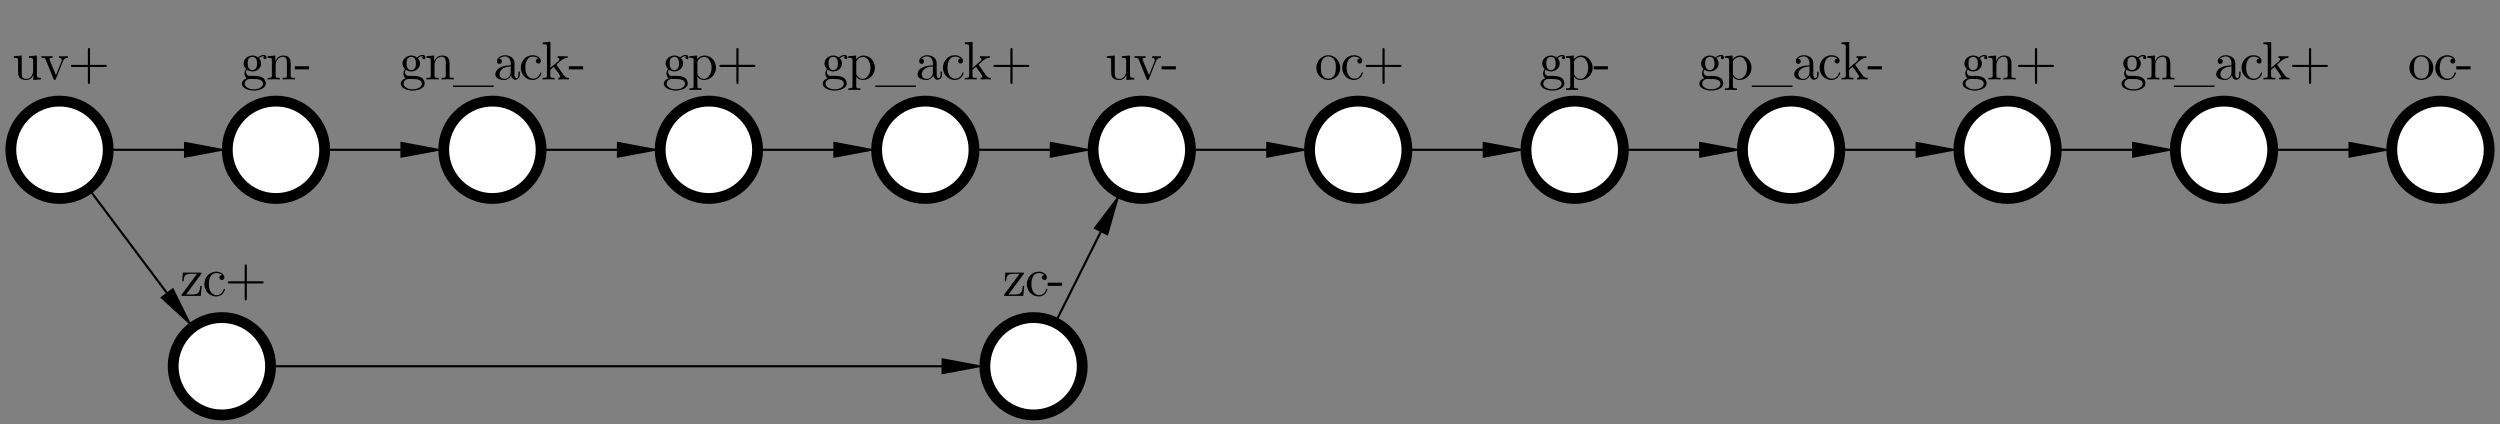 <?xml version="1.0" encoding="UTF-8"?>
<!DOCTYPE svg PUBLIC '-//W3C//DTD SVG 1.0//EN'
          'http://www.w3.org/TR/2001/REC-SVG-20010904/DTD/svg10.dtd'>
<svg color-interpolation="auto" color-rendering="auto" fill="black" fill-opacity="1" font-family="'Dialog'" font-size="12px" font-style="normal" font-weight="normal" height="196" image-rendering="auto" shape-rendering="auto" stroke="black" stroke-dasharray="none" stroke-dashoffset="0" stroke-linecap="square" stroke-linejoin="miter" stroke-miterlimit="10" stroke-opacity="1" stroke-width="1" text-rendering="auto" width="1155" xmlns="http://www.w3.org/2000/svg" xmlns:xlink="http://www.w3.org/1999/xlink"
><rect width="100%" height="100%" fill="#808080" stroke="none"/><!--Generated by the Batik Graphics2D SVG Generator--><defs id="genericDefs"
  /><g
  ><g fill="white" stroke="white" transform="scale(50,50) translate(0.55,0.884) matrix(1,0,0,1,6,0.5)"
    ><circle cx="0" cy="0" r="0.45" stroke="none"
      /><circle cx="0" cy="0" fill="none" r="0.45" stroke="black" stroke-width="0.1"
    /></g
    ><g font-family="'LMRoman10'" font-size="0.5px" stroke-width="0.1" transform="scale(50,50) translate(0.55,0.884) matrix(1,0,0,1,6,0.5) translate(-0.43,-0.65)"
    ><path d="M0.242 -0.202 C0.242 -0.191 0.233 -0.187 0.228 -0.187 C0.22 -0.187 0.213 -0.193 0.213 -0.202 C0.213 -0.207 0.216 -0.213 0.222 -0.215 C0.22 -0.215 0.216 -0.215 0.216 -0.215 C0.207 -0.215 0.19 -0.213 0.172 -0.196 C0.184 -0.184 0.192 -0.166 0.192 -0.147 C0.192 -0.109 0.158 -0.074 0.111 -0.074 C0.102 -0.074 0.081 -0.076 0.061 -0.09 C0.053 -0.08 0.053 -0.069 0.053 -0.067 C0.053 -0.051 0.064 -0.035 0.08 -0.033 C0.083 -0.033 0.104 -0.033 0.117 -0.033 C0.147 -0.033 0.176 -0.033 0.203 -0.018 C0.229 -0.004 0.235 0.021 0.235 0.038 C0.235 0.077 0.183 0.103 0.124 0.103 C0.064 0.103 0.014 0.075 0.014 0.04 C0.014 0.019 0.03 -0.002 0.06 -0.011 C0.044 -0.021 0.038 -0.04 0.038 -0.055 C0.038 -0.072 0.047 -0.089 0.053 -0.097 C0.041 -0.107 0.03 -0.126 0.03 -0.148 C0.03 -0.186 0.065 -0.221 0.111 -0.221 C0.122 -0.221 0.143 -0.22 0.164 -0.203 C0.185 -0.224 0.207 -0.227 0.217 -0.227 C0.236 -0.227 0.242 -0.21 0.242 -0.202 ZM0.154 -0.148 C0.154 -0.16 0.154 -0.209 0.111 -0.209 C0.091 -0.209 0.08 -0.196 0.075 -0.19 C0.068 -0.177 0.068 -0.161 0.068 -0.147 C0.068 -0.136 0.068 -0.086 0.111 -0.086 C0.131 -0.086 0.142 -0.1 0.146 -0.106 C0.154 -0.118 0.154 -0.135 0.154 -0.148 ZM0.209 0.04 C0.209 -0.004 0.153 -0.004 0.111 -0.004 L0.081 -0.004 C0.059 -0.002 0.04 0.017 0.04 0.04 C0.04 0.066 0.074 0.091 0.125 0.091 C0.174 0.091 0.209 0.067 0.209 0.04 Z" stroke="none"
      /><path d="M0.496 -0.108 C0.496 -0.043 0.445 0.005 0.385 0.005 C0.347 0.005 0.326 -0.021 0.324 -0.029 L0.324 -0.025 L0.324 0.059 C0.324 0.082 0.329 0.082 0.362 0.082 L0.362 0.097 C0.362 0.097 0.306 0.096 0.306 0.096 C0.306 0.096 0.25 0.097 0.25 0.097 L0.25 0.082 C0.283 0.082 0.289 0.082 0.289 0.059 L0.289 -0.175 C0.289 -0.197 0.285 -0.2 0.25 -0.2 L0.25 -0.215 L0.322 -0.221 L0.322 -0.188 C0.332 -0.199 0.353 -0.221 0.392 -0.221 C0.448 -0.221 0.496 -0.172 0.496 -0.108 ZM0.455 -0.108 C0.455 -0.165 0.424 -0.208 0.388 -0.208 C0.362 -0.208 0.338 -0.194 0.324 -0.169 L0.324 -0.057 C0.324 -0.047 0.324 -0.046 0.331 -0.036 C0.344 -0.015 0.363 -0.005 0.383 -0.005 C0.42 -0.005 0.455 -0.048 0.455 -0.108 Z" stroke="none"
      /><path d="M0.86 -0.125 C0.86 -0.115 0.851 -0.115 0.844 -0.115 L0.704 -0.115 L0.704 0.025 C0.704 0.032 0.704 0.042 0.694 0.042 C0.684 0.042 0.684 0.032 0.684 0.025 L0.684 -0.115 L0.544 -0.115 C0.537 -0.115 0.527 -0.115 0.527 -0.125 C0.527 -0.135 0.537 -0.135 0.544 -0.135 L0.684 -0.135 L0.684 -0.275 C0.684 -0.282 0.684 -0.291 0.694 -0.291 C0.704 -0.291 0.704 -0.282 0.704 -0.275 L0.704 -0.135 L0.844 -0.135 C0.851 -0.135 0.86 -0.135 0.86 -0.125 Z" stroke="none"
    /></g
    ><g fill="white" font-family="'LMRoman10'" font-size="0.5px" stroke="white" stroke-width="0.025" transform="matrix(50,0,0,50,477.5,169.207)"
    ><circle cx="0" cy="0" r="0.45" stroke="none"
      /><circle cx="0" cy="0" fill="none" r="0.45" stroke="black" stroke-width="0.1"
      /><path d="M0.201 -0.093 L0.192 0 L0.027 0 C0.018 0 0.014 0 0.014 -0.007 C0.014 -0.009 0.014 -0.011 0.018 -0.016 L0.158 -0.204 L0.101 -0.204 C0.046 -0.204 0.036 -0.186 0.034 -0.135 L0.021 -0.135 L0.026 -0.215 L0.186 -0.215 C0.196 -0.215 0.2 -0.215 0.2 -0.209 C0.2 -0.207 0.2 -0.206 0.195 -0.201 L0.056 -0.013 L0.115 -0.013 C0.173 -0.013 0.183 -0.035 0.188 -0.093 Z" fill="black" stroke="none" stroke-width="0.1" transform="translate(-0.287,-0.65)"
      /><path d="M0.415 -0.059 C0.415 -0.054 0.4 0.005 0.333 0.005 C0.275 0.005 0.225 -0.044 0.225 -0.108 C0.225 -0.17 0.271 -0.224 0.334 -0.224 C0.372 -0.224 0.41 -0.204 0.41 -0.171 C0.41 -0.155 0.4 -0.147 0.387 -0.147 C0.373 -0.147 0.364 -0.157 0.364 -0.17 C0.364 -0.176 0.367 -0.192 0.388 -0.193 C0.37 -0.211 0.339 -0.211 0.334 -0.211 C0.307 -0.211 0.267 -0.191 0.267 -0.109 C0.267 -0.029 0.31 -0.007 0.337 -0.007 C0.355 -0.007 0.388 -0.013 0.403 -0.059 C0.404 -0.062 0.405 -0.065 0.409 -0.065 C0.41 -0.065 0.415 -0.065 0.415 -0.059 Z" fill="black" stroke="none" stroke-width="0.1" transform="translate(-0.287,-0.65)"
      /><path d="M0.551 -0.093 L0.418 -0.093 L0.418 -0.122 L0.551 -0.122 Z" fill="black" stroke="none" stroke-width="0.1" transform="translate(-0.287,-0.65)"
    /></g
    ><g fill="white" font-family="'LMRoman10'" font-size="0.5px" stroke="white" stroke-width="0.025" transform="matrix(50,0,0,50,527.5,69.207)"
    ><circle cx="0" cy="0" r="0.45" stroke="none"
      /><circle cx="0" cy="0" fill="none" r="0.45" stroke="black" stroke-width="0.1"
      /><path d="M0.268 0 L0.196 0.005 L0.196 -0.04 C0.181 -0.009 0.159 0.005 0.131 0.005 C0.055 0.005 0.055 -0.04 0.055 -0.079 L0.055 -0.154 C0.055 -0.199 0.055 -0.2 0.016 -0.2 L0.016 -0.215 L0.089 -0.221 L0.089 -0.055 C0.089 -0.029 0.091 -0.005 0.134 -0.005 C0.17 -0.005 0.194 -0.04 0.194 -0.083 L0.194 -0.172 C0.194 -0.197 0.19 -0.2 0.155 -0.2 L0.155 -0.215 L0.229 -0.221 L0.229 -0.043 C0.229 -0.019 0.233 -0.015 0.268 -0.015 Z" fill="black" stroke="none" stroke-width="0.1" transform="translate(-0.338,-0.65)"
      /><path d="M0.515 -0.2 C0.482 -0.2 0.474 -0.178 0.469 -0.167 L0.404 -0.004 C0.402 0.001 0.4 0.005 0.394 0.005 C0.387 0.005 0.386 0.003 0.383 -0.004 L0.311 -0.181 C0.304 -0.197 0.302 -0.2 0.271 -0.2 L0.271 -0.215 C0.286 -0.214 0.306 -0.214 0.32 -0.214 C0.32 -0.214 0.374 -0.215 0.374 -0.215 L0.374 -0.2 C0.365 -0.2 0.345 -0.2 0.345 -0.187 C0.345 -0.187 0.345 -0.185 0.348 -0.178 L0.405 -0.039 L0.456 -0.167 C0.458 -0.172 0.459 -0.174 0.459 -0.178 C0.459 -0.188 0.453 -0.2 0.434 -0.2 L0.434 -0.215 C0.434 -0.215 0.478 -0.214 0.478 -0.214 C0.489 -0.214 0.504 -0.214 0.515 -0.215 Z" fill="black" stroke="none" stroke-width="0.1" transform="translate(-0.338,-0.65)"
      /><path d="M0.653 -0.093 L0.521 -0.093 L0.521 -0.122 L0.653 -0.122 Z" fill="black" stroke="none" stroke-width="0.1" transform="translate(-0.338,-0.65)"
    /></g
    ><g fill="white" font-family="'LMRoman10'" font-size="0.5px" stroke="white" stroke-width="0.025" transform="matrix(50,0,0,50,127.5,69.207)"
    ><circle cx="0" cy="0" r="0.45" stroke="none"
      /><circle cx="0" cy="0" fill="none" r="0.45" stroke="black" stroke-width="0.1"
      /><path d="M0.242 -0.202 C0.242 -0.191 0.233 -0.187 0.228 -0.187 C0.22 -0.187 0.213 -0.193 0.213 -0.202 C0.213 -0.207 0.216 -0.213 0.222 -0.215 C0.22 -0.215 0.216 -0.215 0.216 -0.215 C0.207 -0.215 0.19 -0.213 0.172 -0.196 C0.184 -0.184 0.192 -0.166 0.192 -0.147 C0.192 -0.109 0.158 -0.074 0.111 -0.074 C0.102 -0.074 0.081 -0.076 0.061 -0.09 C0.053 -0.08 0.053 -0.069 0.053 -0.067 C0.053 -0.051 0.064 -0.035 0.08 -0.033 C0.083 -0.033 0.104 -0.033 0.117 -0.033 C0.147 -0.033 0.176 -0.033 0.203 -0.018 C0.229 -0.004 0.235 0.021 0.235 0.038 C0.235 0.077 0.183 0.103 0.124 0.103 C0.064 0.103 0.014 0.075 0.014 0.04 C0.014 0.019 0.03 -0.002 0.06 -0.011 C0.044 -0.021 0.038 -0.04 0.038 -0.055 C0.038 -0.072 0.047 -0.089 0.053 -0.097 C0.041 -0.107 0.03 -0.126 0.03 -0.148 C0.03 -0.186 0.065 -0.221 0.111 -0.221 C0.122 -0.221 0.143 -0.22 0.164 -0.203 C0.185 -0.224 0.207 -0.227 0.217 -0.227 C0.236 -0.227 0.242 -0.21 0.242 -0.202 ZM0.154 -0.148 C0.154 -0.16 0.154 -0.209 0.111 -0.209 C0.091 -0.209 0.08 -0.196 0.075 -0.19 C0.068 -0.177 0.068 -0.161 0.068 -0.147 C0.068 -0.136 0.068 -0.086 0.111 -0.086 C0.131 -0.086 0.142 -0.1 0.146 -0.106 C0.154 -0.118 0.154 -0.135 0.154 -0.148 ZM0.209 0.04 C0.209 -0.004 0.153 -0.004 0.111 -0.004 L0.081 -0.004 C0.059 -0.002 0.04 0.017 0.04 0.04 C0.04 0.066 0.074 0.091 0.125 0.091 C0.174 0.091 0.209 0.067 0.209 0.04 Z" fill="black" stroke="none" stroke-width="0.1" transform="translate(-0.329,-0.65)"
      /><path d="M0.503 0 C0.503 0 0.448 -0.002 0.448 -0.002 C0.448 -0.002 0.391 0 0.391 0 L0.391 -0.015 C0.424 -0.015 0.43 -0.015 0.43 -0.038 L0.43 -0.154 C0.43 -0.183 0.424 -0.21 0.393 -0.21 C0.361 -0.21 0.326 -0.182 0.326 -0.13 L0.326 -0.038 C0.326 -0.015 0.331 -0.015 0.364 -0.015 L0.364 0 C0.364 0 0.308 -0.002 0.308 -0.002 C0.308 -0.002 0.252 0 0.252 0 L0.252 -0.015 C0.285 -0.015 0.291 -0.015 0.291 -0.038 L0.291 -0.172 C0.291 -0.197 0.287 -0.2 0.252 -0.2 L0.252 -0.215 L0.323 -0.221 L0.323 -0.169 C0.337 -0.2 0.36 -0.221 0.397 -0.221 C0.425 -0.221 0.442 -0.211 0.449 -0.203 C0.465 -0.184 0.465 -0.169 0.465 -0.126 L0.465 -0.03 C0.465 -0.015 0.477 -0.015 0.503 -0.015 Z" fill="black" stroke="none" stroke-width="0.1" transform="translate(-0.329,-0.65)"
      /><path d="M0.635 -0.093 L0.503 -0.093 L0.503 -0.122 L0.635 -0.122 Z" fill="black" stroke="none" stroke-width="0.1" transform="translate(-0.329,-0.65)"
    /></g
    ><g fill="white" font-family="'LMRoman10'" font-size="0.5px" stroke="white" stroke-width="0.025" transform="matrix(50,0,0,50,827.5,69.207)"
    ><circle cx="0" cy="0" r="0.45" stroke="none"
      /><circle cx="0" cy="0" fill="none" r="0.45" stroke="black" stroke-width="0.1"
      /><path d="M0.242 -0.202 C0.242 -0.191 0.233 -0.187 0.228 -0.187 C0.22 -0.187 0.213 -0.193 0.213 -0.202 C0.213 -0.207 0.216 -0.213 0.222 -0.215 C0.22 -0.215 0.216 -0.215 0.216 -0.215 C0.207 -0.215 0.19 -0.213 0.172 -0.196 C0.184 -0.184 0.192 -0.166 0.192 -0.147 C0.192 -0.109 0.158 -0.074 0.111 -0.074 C0.102 -0.074 0.081 -0.076 0.061 -0.09 C0.053 -0.08 0.053 -0.069 0.053 -0.067 C0.053 -0.051 0.064 -0.035 0.08 -0.033 C0.083 -0.033 0.104 -0.033 0.117 -0.033 C0.147 -0.033 0.176 -0.033 0.203 -0.018 C0.229 -0.004 0.235 0.021 0.235 0.038 C0.235 0.077 0.183 0.103 0.124 0.103 C0.064 0.103 0.014 0.075 0.014 0.04 C0.014 0.019 0.03 -0.002 0.06 -0.011 C0.044 -0.021 0.038 -0.04 0.038 -0.055 C0.038 -0.072 0.047 -0.089 0.053 -0.097 C0.041 -0.107 0.03 -0.126 0.03 -0.148 C0.03 -0.186 0.065 -0.221 0.111 -0.221 C0.122 -0.221 0.143 -0.22 0.164 -0.203 C0.185 -0.224 0.207 -0.227 0.217 -0.227 C0.236 -0.227 0.242 -0.21 0.242 -0.202 ZM0.154 -0.148 C0.154 -0.16 0.154 -0.209 0.111 -0.209 C0.091 -0.209 0.08 -0.196 0.075 -0.19 C0.068 -0.177 0.068 -0.161 0.068 -0.147 C0.068 -0.136 0.068 -0.086 0.111 -0.086 C0.131 -0.086 0.142 -0.1 0.146 -0.106 C0.154 -0.118 0.154 -0.135 0.154 -0.148 ZM0.209 0.04 C0.209 -0.004 0.153 -0.004 0.111 -0.004 L0.081 -0.004 C0.059 -0.002 0.04 0.017 0.04 0.04 C0.04 0.066 0.074 0.091 0.125 0.091 C0.174 0.091 0.209 0.067 0.209 0.04 Z" fill="black" stroke="none" stroke-width="0.1" transform="translate(-0.862,-0.65)"
      /><path d="M0.496 -0.108 C0.496 -0.043 0.445 0.005 0.385 0.005 C0.347 0.005 0.326 -0.021 0.324 -0.029 L0.324 -0.025 L0.324 0.059 C0.324 0.082 0.329 0.082 0.362 0.082 L0.362 0.097 C0.362 0.097 0.306 0.096 0.306 0.096 C0.306 0.096 0.25 0.097 0.25 0.097 L0.25 0.082 C0.283 0.082 0.289 0.082 0.289 0.059 L0.289 -0.175 C0.289 -0.197 0.285 -0.2 0.25 -0.2 L0.25 -0.215 L0.322 -0.221 L0.322 -0.188 C0.332 -0.199 0.353 -0.221 0.392 -0.221 C0.448 -0.221 0.496 -0.172 0.496 -0.108 ZM0.455 -0.108 C0.455 -0.165 0.424 -0.208 0.388 -0.208 C0.362 -0.208 0.338 -0.194 0.324 -0.169 L0.324 -0.057 C0.324 -0.047 0.324 -0.046 0.331 -0.036 C0.344 -0.015 0.363 -0.005 0.383 -0.005 C0.42 -0.005 0.455 -0.048 0.455 -0.108 Z" fill="black" stroke="none" stroke-width="0.1" transform="translate(-0.862,-0.65)"
      /><path d="M0.875 0.069 L0.499 0.069 L0.499 0.056 L0.875 0.056 Z" fill="black" stroke="none" stroke-width="0.1" transform="translate(-0.862,-0.65)"
      /><path d="M1.116 -0.044 C1.116 -0.004 1.085 0.003 1.075 0.003 C1.052 0.003 1.038 -0.018 1.036 -0.038 C1.026 -0.015 1.004 0.005 0.971 0.005 C0.939 0.005 0.89 -0.007 0.89 -0.048 C0.89 -0.07 0.903 -0.096 0.941 -0.113 C0.972 -0.128 1.007 -0.129 1.032 -0.131 L1.032 -0.149 C1.032 -0.194 1.004 -0.213 0.98 -0.213 C0.964 -0.213 0.939 -0.207 0.925 -0.19 C0.949 -0.19 0.951 -0.173 0.951 -0.167 C0.951 -0.154 0.942 -0.144 0.928 -0.144 C0.915 -0.144 0.905 -0.152 0.905 -0.168 C0.905 -0.201 0.94 -0.224 0.981 -0.224 C1.004 -0.224 1.03 -0.216 1.049 -0.197 C1.067 -0.178 1.067 -0.159 1.067 -0.138 L1.067 -0.037 C1.067 -0.035 1.069 -0.013 1.085 -0.013 C1.091 -0.013 1.103 -0.015 1.103 -0.044 L1.103 -0.072 L1.116 -0.072 ZM1.032 -0.07 L1.032 -0.12 C0.95 -0.117 0.929 -0.075 0.929 -0.048 C0.929 -0.023 0.95 -0.005 0.974 -0.005 C0.997 -0.005 1.032 -0.022 1.032 -0.07 Z" fill="black" stroke="none" stroke-width="0.1" transform="translate(-0.862,-0.65)"
      /><path d="M1.316 -0.059 C1.316 -0.054 1.3 0.005 1.233 0.005 C1.175 0.005 1.125 -0.044 1.125 -0.108 C1.125 -0.17 1.171 -0.224 1.234 -0.224 C1.272 -0.224 1.31 -0.204 1.31 -0.171 C1.31 -0.155 1.3 -0.147 1.288 -0.147 C1.274 -0.147 1.264 -0.157 1.264 -0.17 C1.264 -0.176 1.268 -0.192 1.288 -0.193 C1.27 -0.211 1.239 -0.211 1.234 -0.211 C1.208 -0.211 1.167 -0.191 1.167 -0.109 C1.167 -0.029 1.211 -0.007 1.238 -0.007 C1.256 -0.007 1.288 -0.013 1.303 -0.059 C1.304 -0.062 1.305 -0.065 1.31 -0.065 C1.311 -0.065 1.316 -0.065 1.316 -0.059 Z" fill="black" stroke="none" stroke-width="0.1" transform="translate(-0.862,-0.65)"
      /><path d="M1.569 0 C1.554 -0.001 1.54 -0.002 1.526 -0.002 C1.526 -0.002 1.472 0 1.472 0 L1.472 -0.015 C1.481 -0.015 1.49 -0.018 1.49 -0.027 C1.49 -0.036 1.468 -0.064 1.43 -0.117 L1.398 -0.089 L1.398 -0.038 C1.398 -0.015 1.403 -0.015 1.437 -0.015 L1.437 0 C1.437 0 1.382 -0.002 1.382 -0.002 C1.382 -0.002 1.327 0 1.327 0 L1.327 -0.015 C1.361 -0.015 1.367 -0.015 1.367 -0.038 L1.367 -0.298 C1.367 -0.323 1.363 -0.326 1.327 -0.326 L1.327 -0.342 L1.399 -0.347 L1.399 -0.107 L1.47 -0.168 C1.474 -0.172 1.481 -0.177 1.481 -0.188 C1.481 -0.194 1.476 -0.2 1.466 -0.2 L1.466 -0.215 C1.474 -0.215 1.504 -0.214 1.522 -0.214 C1.536 -0.214 1.543 -0.214 1.558 -0.215 L1.558 -0.2 C1.547 -0.2 1.526 -0.199 1.494 -0.173 C1.49 -0.169 1.454 -0.139 1.454 -0.137 C1.454 -0.136 1.456 -0.133 1.457 -0.132 L1.52 -0.042 C1.54 -0.015 1.55 -0.015 1.569 -0.015 Z" fill="black" stroke="none" stroke-width="0.1" transform="translate(-0.862,-0.65)"
      /><path d="M1.701 -0.093 L1.569 -0.093 L1.569 -0.122 L1.701 -0.122 Z" fill="black" stroke="none" stroke-width="0.1" transform="translate(-0.862,-0.65)"
    /></g
    ><g fill="white" font-family="'LMRoman10'" font-size="0.5px" stroke="white" stroke-width="0.025" transform="matrix(50,0,0,50,927.5,69.207)"
    ><circle cx="0" cy="0" r="0.45" stroke="none"
      /><circle cx="0" cy="0" fill="none" r="0.45" stroke="black" stroke-width="0.1"
      /><path d="M0.242 -0.202 C0.242 -0.191 0.233 -0.187 0.228 -0.187 C0.22 -0.187 0.213 -0.193 0.213 -0.202 C0.213 -0.207 0.216 -0.213 0.222 -0.215 C0.22 -0.215 0.216 -0.215 0.216 -0.215 C0.207 -0.215 0.19 -0.213 0.172 -0.196 C0.184 -0.184 0.192 -0.166 0.192 -0.147 C0.192 -0.109 0.158 -0.074 0.111 -0.074 C0.102 -0.074 0.081 -0.076 0.061 -0.09 C0.053 -0.08 0.053 -0.069 0.053 -0.067 C0.053 -0.051 0.064 -0.035 0.08 -0.033 C0.083 -0.033 0.104 -0.033 0.117 -0.033 C0.147 -0.033 0.176 -0.033 0.203 -0.018 C0.229 -0.004 0.235 0.021 0.235 0.038 C0.235 0.077 0.183 0.103 0.124 0.103 C0.064 0.103 0.014 0.075 0.014 0.04 C0.014 0.019 0.03 -0.002 0.06 -0.011 C0.044 -0.021 0.038 -0.04 0.038 -0.055 C0.038 -0.072 0.047 -0.089 0.053 -0.097 C0.041 -0.107 0.03 -0.126 0.03 -0.148 C0.03 -0.186 0.065 -0.221 0.111 -0.221 C0.122 -0.221 0.143 -0.22 0.164 -0.203 C0.185 -0.224 0.207 -0.227 0.217 -0.227 C0.236 -0.227 0.242 -0.21 0.242 -0.202 ZM0.154 -0.148 C0.154 -0.16 0.154 -0.209 0.111 -0.209 C0.091 -0.209 0.08 -0.196 0.075 -0.19 C0.068 -0.177 0.068 -0.161 0.068 -0.147 C0.068 -0.136 0.068 -0.086 0.111 -0.086 C0.131 -0.086 0.142 -0.1 0.146 -0.106 C0.154 -0.118 0.154 -0.135 0.154 -0.148 ZM0.209 0.04 C0.209 -0.004 0.153 -0.004 0.111 -0.004 L0.081 -0.004 C0.059 -0.002 0.04 0.017 0.04 0.04 C0.04 0.066 0.074 0.091 0.125 0.091 C0.174 0.091 0.209 0.067 0.209 0.04 Z" fill="black" stroke="none" stroke-width="0.1" transform="translate(-0.429,-0.65)"
      /><path d="M0.503 0 C0.503 0 0.448 -0.002 0.448 -0.002 C0.448 -0.002 0.391 0 0.391 0 L0.391 -0.015 C0.424 -0.015 0.43 -0.015 0.43 -0.038 L0.43 -0.154 C0.43 -0.183 0.424 -0.21 0.393 -0.21 C0.361 -0.21 0.326 -0.182 0.326 -0.13 L0.326 -0.038 C0.326 -0.015 0.331 -0.015 0.364 -0.015 L0.364 0 C0.364 0 0.308 -0.002 0.308 -0.002 C0.308 -0.002 0.252 0 0.252 0 L0.252 -0.015 C0.285 -0.015 0.291 -0.015 0.291 -0.038 L0.291 -0.172 C0.291 -0.197 0.287 -0.2 0.252 -0.2 L0.252 -0.215 L0.323 -0.221 L0.323 -0.169 C0.337 -0.2 0.36 -0.221 0.397 -0.221 C0.425 -0.221 0.442 -0.211 0.449 -0.203 C0.465 -0.184 0.465 -0.169 0.465 -0.126 L0.465 -0.03 C0.465 -0.015 0.477 -0.015 0.503 -0.015 Z" fill="black" stroke="none" stroke-width="0.1" transform="translate(-0.429,-0.65)"
      /><path d="M0.858 -0.125 C0.858 -0.115 0.849 -0.115 0.842 -0.115 L0.702 -0.115 L0.702 0.025 C0.702 0.032 0.702 0.042 0.692 0.042 C0.682 0.042 0.682 0.032 0.682 0.025 L0.682 -0.115 L0.542 -0.115 C0.535 -0.115 0.525 -0.115 0.525 -0.125 C0.525 -0.135 0.535 -0.135 0.542 -0.135 L0.682 -0.135 L0.682 -0.275 C0.682 -0.282 0.682 -0.291 0.692 -0.291 C0.702 -0.291 0.702 -0.282 0.702 -0.275 L0.702 -0.135 L0.842 -0.135 C0.849 -0.135 0.858 -0.135 0.858 -0.125 Z" fill="black" stroke="none" stroke-width="0.1" transform="translate(-0.429,-0.65)"
    /></g
    ><g fill="white" font-family="'LMRoman10'" font-size="0.5px" stroke="white" stroke-width="0.025" transform="matrix(50,0,0,50,27.5,69.207)"
    ><circle cx="0" cy="0" r="0.45" stroke="none"
      /><circle cx="0" cy="0" fill="none" r="0.45" stroke="black" stroke-width="0.1"
      /><path d="M0.268 0 L0.196 0.005 L0.196 -0.04 C0.181 -0.009 0.159 0.005 0.131 0.005 C0.055 0.005 0.055 -0.04 0.055 -0.079 L0.055 -0.154 C0.055 -0.199 0.055 -0.2 0.016 -0.2 L0.016 -0.215 L0.089 -0.221 L0.089 -0.055 C0.089 -0.029 0.091 -0.005 0.134 -0.005 C0.17 -0.005 0.194 -0.04 0.194 -0.083 L0.194 -0.172 C0.194 -0.197 0.19 -0.2 0.155 -0.2 L0.155 -0.215 L0.229 -0.221 L0.229 -0.043 C0.229 -0.019 0.233 -0.015 0.268 -0.015 Z" fill="black" stroke="none" stroke-width="0.1" transform="translate(-0.438,-0.65)"
      /><path d="M0.515 -0.2 C0.482 -0.2 0.474 -0.178 0.469 -0.167 L0.404 -0.004 C0.402 0.001 0.4 0.005 0.394 0.005 C0.387 0.005 0.386 0.003 0.383 -0.004 L0.311 -0.181 C0.304 -0.197 0.302 -0.2 0.271 -0.2 L0.271 -0.215 C0.286 -0.214 0.306 -0.214 0.32 -0.214 C0.32 -0.214 0.374 -0.215 0.374 -0.215 L0.374 -0.2 C0.365 -0.2 0.345 -0.2 0.345 -0.187 C0.345 -0.187 0.345 -0.185 0.348 -0.178 L0.405 -0.039 L0.456 -0.167 C0.458 -0.172 0.459 -0.174 0.459 -0.178 C0.459 -0.188 0.453 -0.2 0.434 -0.2 L0.434 -0.215 C0.434 -0.215 0.478 -0.214 0.478 -0.214 C0.489 -0.214 0.504 -0.214 0.515 -0.215 Z" fill="black" stroke="none" stroke-width="0.1" transform="translate(-0.438,-0.65)"
      /><path d="M0.876 -0.125 C0.876 -0.115 0.867 -0.115 0.86 -0.115 L0.72 -0.115 L0.72 0.025 C0.72 0.032 0.72 0.042 0.71 0.042 C0.7 0.042 0.7 0.032 0.7 0.025 L0.7 -0.115 L0.56 -0.115 C0.553 -0.115 0.543 -0.115 0.543 -0.125 C0.543 -0.135 0.553 -0.135 0.56 -0.135 L0.7 -0.135 L0.7 -0.275 C0.7 -0.282 0.7 -0.291 0.71 -0.291 C0.72 -0.291 0.72 -0.282 0.72 -0.275 L0.72 -0.135 L0.86 -0.135 C0.867 -0.135 0.876 -0.135 0.876 -0.125 Z" fill="black" stroke="none" stroke-width="0.1" transform="translate(-0.438,-0.65)"
    /></g
    ><g fill="white" font-family="'LMRoman10'" font-size="0.5px" stroke="white" stroke-width="0.025" transform="matrix(50,0,0,50,102.5,169.207)"
    ><circle cx="0" cy="0" r="0.45" stroke="none"
      /><circle cx="0" cy="0" fill="none" r="0.45" stroke="black" stroke-width="0.1"
      /><path d="M0.201 -0.093 L0.192 0 L0.027 0 C0.018 0 0.014 0 0.014 -0.007 C0.014 -0.009 0.014 -0.011 0.018 -0.016 L0.158 -0.204 L0.101 -0.204 C0.046 -0.204 0.036 -0.186 0.034 -0.135 L0.021 -0.135 L0.026 -0.215 L0.186 -0.215 C0.196 -0.215 0.2 -0.215 0.2 -0.209 C0.2 -0.207 0.2 -0.206 0.195 -0.201 L0.056 -0.013 L0.115 -0.013 C0.173 -0.013 0.183 -0.035 0.188 -0.093 Z" fill="black" stroke="none" stroke-width="0.1" transform="translate(-0.387,-0.65)"
      /><path d="M0.415 -0.059 C0.415 -0.054 0.4 0.005 0.333 0.005 C0.275 0.005 0.225 -0.044 0.225 -0.108 C0.225 -0.17 0.271 -0.224 0.334 -0.224 C0.372 -0.224 0.41 -0.204 0.41 -0.171 C0.41 -0.155 0.4 -0.147 0.387 -0.147 C0.373 -0.147 0.364 -0.157 0.364 -0.17 C0.364 -0.176 0.367 -0.192 0.388 -0.193 C0.37 -0.211 0.339 -0.211 0.334 -0.211 C0.307 -0.211 0.267 -0.191 0.267 -0.109 C0.267 -0.029 0.31 -0.007 0.337 -0.007 C0.355 -0.007 0.388 -0.013 0.403 -0.059 C0.404 -0.062 0.405 -0.065 0.409 -0.065 C0.41 -0.065 0.415 -0.065 0.415 -0.059 Z" fill="black" stroke="none" stroke-width="0.1" transform="translate(-0.387,-0.65)"
      /><path d="M0.773 -0.125 C0.773 -0.115 0.764 -0.115 0.757 -0.115 L0.618 -0.115 L0.618 0.025 C0.618 0.032 0.618 0.042 0.608 0.042 C0.598 0.042 0.598 0.032 0.598 0.025 L0.598 -0.115 L0.458 -0.115 C0.451 -0.115 0.441 -0.115 0.441 -0.125 C0.441 -0.135 0.451 -0.135 0.458 -0.135 L0.598 -0.135 L0.598 -0.275 C0.598 -0.282 0.598 -0.291 0.608 -0.291 C0.618 -0.291 0.618 -0.282 0.618 -0.275 L0.618 -0.135 L0.757 -0.135 C0.764 -0.135 0.773 -0.135 0.773 -0.125 Z" fill="black" stroke="none" stroke-width="0.1" transform="translate(-0.387,-0.65)"
    /></g
    ><g fill="white" font-family="'LMRoman10'" font-size="0.5px" stroke="white" stroke-width="0.025" transform="matrix(50,0,0,50,1027.5,69.207)"
    ><circle cx="0" cy="0" r="0.45" stroke="none"
      /><circle cx="0" cy="0" fill="none" r="0.45" stroke="black" stroke-width="0.1"
      /><path d="M0.242 -0.202 C0.242 -0.191 0.233 -0.187 0.228 -0.187 C0.22 -0.187 0.213 -0.193 0.213 -0.202 C0.213 -0.207 0.216 -0.213 0.222 -0.215 C0.22 -0.215 0.216 -0.215 0.216 -0.215 C0.207 -0.215 0.19 -0.213 0.172 -0.196 C0.184 -0.184 0.192 -0.166 0.192 -0.147 C0.192 -0.109 0.158 -0.074 0.111 -0.074 C0.102 -0.074 0.081 -0.076 0.061 -0.09 C0.053 -0.08 0.053 -0.069 0.053 -0.067 C0.053 -0.051 0.064 -0.035 0.08 -0.033 C0.083 -0.033 0.104 -0.033 0.117 -0.033 C0.147 -0.033 0.176 -0.033 0.203 -0.018 C0.229 -0.004 0.235 0.021 0.235 0.038 C0.235 0.077 0.183 0.103 0.124 0.103 C0.064 0.103 0.014 0.075 0.014 0.04 C0.014 0.019 0.03 -0.002 0.06 -0.011 C0.044 -0.021 0.038 -0.04 0.038 -0.055 C0.038 -0.072 0.047 -0.089 0.053 -0.097 C0.041 -0.107 0.03 -0.126 0.03 -0.148 C0.03 -0.186 0.065 -0.221 0.111 -0.221 C0.122 -0.221 0.143 -0.22 0.164 -0.203 C0.185 -0.224 0.207 -0.227 0.217 -0.227 C0.236 -0.227 0.242 -0.21 0.242 -0.202 ZM0.154 -0.148 C0.154 -0.16 0.154 -0.209 0.111 -0.209 C0.091 -0.209 0.08 -0.196 0.075 -0.19 C0.068 -0.177 0.068 -0.161 0.068 -0.147 C0.068 -0.136 0.068 -0.086 0.111 -0.086 C0.131 -0.086 0.142 -0.1 0.146 -0.106 C0.154 -0.118 0.154 -0.135 0.154 -0.148 ZM0.209 0.04 C0.209 -0.004 0.153 -0.004 0.111 -0.004 L0.081 -0.004 C0.059 -0.002 0.04 0.017 0.04 0.04 C0.04 0.066 0.074 0.091 0.125 0.091 C0.174 0.091 0.209 0.067 0.209 0.04 Z" fill="black" stroke="none" stroke-width="0.1" transform="translate(-0.961,-0.65)"
      /><path d="M0.503 0 C0.503 0 0.448 -0.002 0.448 -0.002 C0.448 -0.002 0.391 0 0.391 0 L0.391 -0.015 C0.424 -0.015 0.43 -0.015 0.43 -0.038 L0.43 -0.154 C0.43 -0.183 0.424 -0.21 0.393 -0.21 C0.361 -0.21 0.326 -0.182 0.326 -0.13 L0.326 -0.038 C0.326 -0.015 0.331 -0.015 0.364 -0.015 L0.364 0 C0.364 0 0.308 -0.002 0.308 -0.002 C0.308 -0.002 0.252 0 0.252 0 L0.252 -0.015 C0.285 -0.015 0.291 -0.015 0.291 -0.038 L0.291 -0.172 C0.291 -0.197 0.287 -0.2 0.252 -0.2 L0.252 -0.215 L0.323 -0.221 L0.323 -0.169 C0.337 -0.2 0.36 -0.221 0.397 -0.221 C0.425 -0.221 0.442 -0.211 0.449 -0.203 C0.465 -0.184 0.465 -0.169 0.465 -0.126 L0.465 -0.03 C0.465 -0.015 0.477 -0.015 0.503 -0.015 Z" fill="black" stroke="none" stroke-width="0.1" transform="translate(-0.961,-0.65)"
      /><path d="M0.873 0.069 L0.497 0.069 L0.497 0.056 L0.873 0.056 Z" fill="black" stroke="none" stroke-width="0.1" transform="translate(-0.961,-0.65)"
      /><path d="M1.114 -0.044 C1.114 -0.004 1.083 0.003 1.073 0.003 C1.05 0.003 1.036 -0.018 1.034 -0.038 C1.024 -0.015 1.002 0.005 0.969 0.005 C0.937 0.005 0.888 -0.007 0.888 -0.048 C0.888 -0.07 0.901 -0.096 0.939 -0.113 C0.97 -0.128 1.005 -0.129 1.03 -0.131 L1.03 -0.149 C1.03 -0.194 1.002 -0.213 0.978 -0.213 C0.962 -0.213 0.937 -0.207 0.923 -0.19 C0.947 -0.19 0.949 -0.173 0.949 -0.167 C0.949 -0.154 0.94 -0.144 0.926 -0.144 C0.913 -0.144 0.903 -0.152 0.903 -0.168 C0.903 -0.201 0.938 -0.224 0.979 -0.224 C1.002 -0.224 1.028 -0.216 1.047 -0.197 C1.065 -0.178 1.065 -0.159 1.065 -0.138 L1.065 -0.037 C1.065 -0.035 1.067 -0.013 1.083 -0.013 C1.089 -0.013 1.101 -0.015 1.101 -0.044 L1.101 -0.072 L1.114 -0.072 ZM1.03 -0.07 L1.03 -0.12 C0.948 -0.117 0.927 -0.075 0.927 -0.048 C0.927 -0.023 0.948 -0.005 0.972 -0.005 C0.995 -0.005 1.03 -0.022 1.03 -0.07 Z" fill="black" stroke="none" stroke-width="0.1" transform="translate(-0.961,-0.65)"
      /><path d="M1.314 -0.059 C1.314 -0.054 1.298 0.005 1.231 0.005 C1.173 0.005 1.123 -0.044 1.123 -0.108 C1.123 -0.17 1.169 -0.224 1.232 -0.224 C1.27 -0.224 1.308 -0.204 1.308 -0.171 C1.308 -0.155 1.298 -0.147 1.286 -0.147 C1.272 -0.147 1.262 -0.157 1.262 -0.17 C1.262 -0.176 1.266 -0.192 1.286 -0.193 C1.268 -0.211 1.237 -0.211 1.232 -0.211 C1.206 -0.211 1.165 -0.191 1.165 -0.109 C1.165 -0.029 1.209 -0.007 1.236 -0.007 C1.254 -0.007 1.286 -0.013 1.301 -0.059 C1.302 -0.062 1.303 -0.065 1.308 -0.065 C1.309 -0.065 1.314 -0.065 1.314 -0.059 Z" fill="black" stroke="none" stroke-width="0.1" transform="translate(-0.961,-0.65)"
      /><path d="M1.567 0 C1.552 -0.001 1.538 -0.002 1.524 -0.002 C1.524 -0.002 1.47 0 1.47 0 L1.47 -0.015 C1.479 -0.015 1.488 -0.018 1.488 -0.027 C1.488 -0.036 1.466 -0.064 1.428 -0.117 L1.396 -0.089 L1.396 -0.038 C1.396 -0.015 1.401 -0.015 1.435 -0.015 L1.435 0 C1.435 0 1.38 -0.002 1.38 -0.002 C1.38 -0.002 1.325 0 1.325 0 L1.325 -0.015 C1.359 -0.015 1.365 -0.015 1.365 -0.038 L1.365 -0.298 C1.365 -0.323 1.361 -0.326 1.325 -0.326 L1.325 -0.342 L1.397 -0.347 L1.397 -0.107 L1.468 -0.168 C1.472 -0.172 1.479 -0.177 1.479 -0.188 C1.479 -0.194 1.474 -0.2 1.464 -0.2 L1.464 -0.215 C1.472 -0.215 1.502 -0.214 1.52 -0.214 C1.534 -0.214 1.541 -0.214 1.556 -0.215 L1.556 -0.2 C1.545 -0.2 1.524 -0.199 1.492 -0.173 C1.488 -0.169 1.452 -0.139 1.452 -0.137 C1.452 -0.136 1.454 -0.133 1.455 -0.132 L1.518 -0.042 C1.538 -0.015 1.548 -0.015 1.567 -0.015 Z" fill="black" stroke="none" stroke-width="0.1" transform="translate(-0.961,-0.65)"
      /><path d="M1.921 -0.125 C1.921 -0.115 1.912 -0.115 1.905 -0.115 L1.766 -0.115 L1.766 0.025 C1.766 0.032 1.766 0.042 1.756 0.042 C1.746 0.042 1.746 0.032 1.746 0.025 L1.746 -0.115 L1.605 -0.115 C1.599 -0.115 1.589 -0.115 1.589 -0.125 C1.589 -0.135 1.599 -0.135 1.605 -0.135 L1.746 -0.135 L1.746 -0.275 C1.746 -0.282 1.746 -0.291 1.756 -0.291 C1.766 -0.291 1.766 -0.282 1.766 -0.275 L1.766 -0.135 L1.905 -0.135 C1.912 -0.135 1.921 -0.135 1.921 -0.125 Z" fill="black" stroke="none" stroke-width="0.1" transform="translate(-0.961,-0.65)"
    /></g
    ><g fill="white" font-family="'LMRoman10'" font-size="0.5px" stroke="white" stroke-width="0.025" transform="matrix(50,0,0,50,227.5,69.207)"
    ><circle cx="0" cy="0" r="0.45" stroke="none"
      /><circle cx="0" cy="0" fill="none" r="0.45" stroke="black" stroke-width="0.1"
      /><path d="M0.242 -0.202 C0.242 -0.191 0.233 -0.187 0.228 -0.187 C0.22 -0.187 0.213 -0.193 0.213 -0.202 C0.213 -0.207 0.216 -0.213 0.222 -0.215 C0.22 -0.215 0.216 -0.215 0.216 -0.215 C0.207 -0.215 0.19 -0.213 0.172 -0.196 C0.184 -0.184 0.192 -0.166 0.192 -0.147 C0.192 -0.109 0.158 -0.074 0.111 -0.074 C0.102 -0.074 0.081 -0.076 0.061 -0.09 C0.053 -0.08 0.053 -0.069 0.053 -0.067 C0.053 -0.051 0.064 -0.035 0.08 -0.033 C0.083 -0.033 0.104 -0.033 0.117 -0.033 C0.147 -0.033 0.176 -0.033 0.203 -0.018 C0.229 -0.004 0.235 0.021 0.235 0.038 C0.235 0.077 0.183 0.103 0.124 0.103 C0.064 0.103 0.014 0.075 0.014 0.04 C0.014 0.019 0.03 -0.002 0.06 -0.011 C0.044 -0.021 0.038 -0.04 0.038 -0.055 C0.038 -0.072 0.047 -0.089 0.053 -0.097 C0.041 -0.107 0.03 -0.126 0.03 -0.148 C0.03 -0.186 0.065 -0.221 0.111 -0.221 C0.122 -0.221 0.143 -0.22 0.164 -0.203 C0.185 -0.224 0.207 -0.227 0.217 -0.227 C0.236 -0.227 0.242 -0.21 0.242 -0.202 ZM0.154 -0.148 C0.154 -0.16 0.154 -0.209 0.111 -0.209 C0.091 -0.209 0.08 -0.196 0.075 -0.19 C0.068 -0.177 0.068 -0.161 0.068 -0.147 C0.068 -0.136 0.068 -0.086 0.111 -0.086 C0.131 -0.086 0.142 -0.1 0.146 -0.106 C0.154 -0.118 0.154 -0.135 0.154 -0.148 ZM0.209 0.04 C0.209 -0.004 0.153 -0.004 0.111 -0.004 L0.081 -0.004 C0.059 -0.002 0.04 0.017 0.04 0.04 C0.04 0.066 0.074 0.091 0.125 0.091 C0.174 0.091 0.209 0.067 0.209 0.04 Z" fill="black" stroke="none" stroke-width="0.1" transform="translate(-0.861,-0.65)"
      /><path d="M0.503 0 C0.503 0 0.448 -0.002 0.448 -0.002 C0.448 -0.002 0.391 0 0.391 0 L0.391 -0.015 C0.424 -0.015 0.43 -0.015 0.43 -0.038 L0.43 -0.154 C0.43 -0.183 0.424 -0.21 0.393 -0.21 C0.361 -0.21 0.326 -0.182 0.326 -0.13 L0.326 -0.038 C0.326 -0.015 0.331 -0.015 0.364 -0.015 L0.364 0 C0.364 0 0.308 -0.002 0.308 -0.002 C0.308 -0.002 0.252 0 0.252 0 L0.252 -0.015 C0.285 -0.015 0.291 -0.015 0.291 -0.038 L0.291 -0.172 C0.291 -0.197 0.287 -0.2 0.252 -0.2 L0.252 -0.215 L0.323 -0.221 L0.323 -0.169 C0.337 -0.2 0.36 -0.221 0.397 -0.221 C0.425 -0.221 0.442 -0.211 0.449 -0.203 C0.465 -0.184 0.465 -0.169 0.465 -0.126 L0.465 -0.03 C0.465 -0.015 0.477 -0.015 0.503 -0.015 Z" fill="black" stroke="none" stroke-width="0.1" transform="translate(-0.861,-0.65)"
      /><path d="M0.873 0.069 L0.497 0.069 L0.497 0.056 L0.873 0.056 Z" fill="black" stroke="none" stroke-width="0.1" transform="translate(-0.861,-0.65)"
      /><path d="M1.114 -0.044 C1.114 -0.004 1.083 0.003 1.073 0.003 C1.05 0.003 1.036 -0.018 1.034 -0.038 C1.024 -0.015 1.002 0.005 0.969 0.005 C0.937 0.005 0.888 -0.007 0.888 -0.048 C0.888 -0.07 0.901 -0.096 0.939 -0.113 C0.97 -0.128 1.005 -0.129 1.03 -0.131 L1.03 -0.149 C1.03 -0.194 1.002 -0.213 0.978 -0.213 C0.962 -0.213 0.937 -0.207 0.923 -0.19 C0.947 -0.19 0.949 -0.173 0.949 -0.167 C0.949 -0.154 0.94 -0.144 0.926 -0.144 C0.913 -0.144 0.903 -0.152 0.903 -0.168 C0.903 -0.201 0.938 -0.224 0.979 -0.224 C1.002 -0.224 1.028 -0.216 1.047 -0.197 C1.065 -0.178 1.065 -0.159 1.065 -0.138 L1.065 -0.037 C1.065 -0.035 1.067 -0.013 1.083 -0.013 C1.089 -0.013 1.101 -0.015 1.101 -0.044 L1.101 -0.072 L1.114 -0.072 ZM1.03 -0.07 L1.03 -0.12 C0.948 -0.117 0.927 -0.075 0.927 -0.048 C0.927 -0.023 0.948 -0.005 0.972 -0.005 C0.995 -0.005 1.03 -0.022 1.03 -0.07 Z" fill="black" stroke="none" stroke-width="0.1" transform="translate(-0.861,-0.65)"
      /><path d="M1.314 -0.059 C1.314 -0.054 1.298 0.005 1.231 0.005 C1.173 0.005 1.123 -0.044 1.123 -0.108 C1.123 -0.17 1.169 -0.224 1.232 -0.224 C1.27 -0.224 1.308 -0.204 1.308 -0.171 C1.308 -0.155 1.298 -0.147 1.286 -0.147 C1.272 -0.147 1.262 -0.157 1.262 -0.17 C1.262 -0.176 1.266 -0.192 1.286 -0.193 C1.268 -0.211 1.237 -0.211 1.232 -0.211 C1.206 -0.211 1.165 -0.191 1.165 -0.109 C1.165 -0.029 1.209 -0.007 1.236 -0.007 C1.254 -0.007 1.286 -0.013 1.301 -0.059 C1.302 -0.062 1.303 -0.065 1.308 -0.065 C1.309 -0.065 1.314 -0.065 1.314 -0.059 Z" fill="black" stroke="none" stroke-width="0.1" transform="translate(-0.861,-0.65)"
      /><path d="M1.567 0 C1.552 -0.001 1.538 -0.002 1.524 -0.002 C1.524 -0.002 1.47 0 1.47 0 L1.47 -0.015 C1.479 -0.015 1.488 -0.018 1.488 -0.027 C1.488 -0.036 1.466 -0.064 1.428 -0.117 L1.396 -0.089 L1.396 -0.038 C1.396 -0.015 1.401 -0.015 1.435 -0.015 L1.435 0 C1.435 0 1.38 -0.002 1.38 -0.002 C1.38 -0.002 1.325 0 1.325 0 L1.325 -0.015 C1.359 -0.015 1.365 -0.015 1.365 -0.038 L1.365 -0.298 C1.365 -0.323 1.361 -0.326 1.325 -0.326 L1.325 -0.342 L1.397 -0.347 L1.397 -0.107 L1.468 -0.168 C1.472 -0.172 1.479 -0.177 1.479 -0.188 C1.479 -0.194 1.474 -0.2 1.464 -0.2 L1.464 -0.215 C1.472 -0.215 1.502 -0.214 1.52 -0.214 C1.534 -0.214 1.541 -0.214 1.556 -0.215 L1.556 -0.2 C1.545 -0.2 1.524 -0.199 1.492 -0.173 C1.488 -0.169 1.452 -0.139 1.452 -0.137 C1.452 -0.136 1.454 -0.133 1.455 -0.132 L1.518 -0.042 C1.538 -0.015 1.548 -0.015 1.567 -0.015 Z" fill="black" stroke="none" stroke-width="0.1" transform="translate(-0.861,-0.65)"
      /><path d="M1.699 -0.093 L1.567 -0.093 L1.567 -0.122 L1.699 -0.122 Z" fill="black" stroke="none" stroke-width="0.1" transform="translate(-0.861,-0.65)"
    /></g
    ><g fill="white" font-family="'LMRoman10'" font-size="0.5px" stroke="white" stroke-width="0.025" transform="matrix(50,0,0,50,627.5,69.207)"
    ><circle cx="0" cy="0" r="0.45" stroke="none"
      /><circle cx="0" cy="0" fill="none" r="0.45" stroke="black" stroke-width="0.1"
      /><path d="M0.235 -0.107 C0.235 -0.043 0.185 0.005 0.124 0.005 C0.066 0.005 0.014 -0.043 0.014 -0.107 C0.014 -0.17 0.062 -0.224 0.125 -0.224 C0.185 -0.224 0.235 -0.171 0.235 -0.107 ZM0.194 -0.111 C0.194 -0.13 0.194 -0.159 0.181 -0.18 C0.168 -0.202 0.146 -0.213 0.124 -0.213 C0.104 -0.213 0.081 -0.203 0.068 -0.179 C0.056 -0.158 0.056 -0.131 0.056 -0.111 C0.056 -0.093 0.056 -0.062 0.068 -0.041 C0.082 -0.018 0.103 -0.007 0.125 -0.007 C0.15 -0.007 0.172 -0.021 0.183 -0.044 C0.194 -0.066 0.194 -0.093 0.194 -0.111 Z" fill="black" stroke="none" stroke-width="0.1" transform="translate(-0.401,-0.65)"
      /><path d="M0.444 -0.059 C0.444 -0.054 0.427 0.005 0.36 0.005 C0.302 0.005 0.253 -0.044 0.253 -0.108 C0.253 -0.17 0.299 -0.224 0.361 -0.224 C0.4 -0.224 0.438 -0.204 0.438 -0.171 C0.438 -0.155 0.428 -0.147 0.415 -0.147 C0.401 -0.147 0.392 -0.157 0.392 -0.17 C0.392 -0.176 0.395 -0.192 0.415 -0.193 C0.398 -0.211 0.366 -0.211 0.362 -0.211 C0.336 -0.211 0.294 -0.191 0.294 -0.109 C0.294 -0.029 0.339 -0.007 0.365 -0.007 C0.384 -0.007 0.416 -0.013 0.43 -0.059 C0.431 -0.062 0.432 -0.065 0.437 -0.065 C0.439 -0.065 0.444 -0.065 0.444 -0.059 Z" fill="black" stroke="none" stroke-width="0.1" transform="translate(-0.401,-0.65)"
      /><path d="M0.801 -0.125 C0.801 -0.115 0.792 -0.115 0.785 -0.115 L0.645 -0.115 L0.645 0.025 C0.645 0.032 0.645 0.042 0.635 0.042 C0.625 0.042 0.625 0.032 0.625 0.025 L0.625 -0.115 L0.485 -0.115 C0.478 -0.115 0.469 -0.115 0.469 -0.125 C0.469 -0.135 0.478 -0.135 0.485 -0.135 L0.625 -0.135 L0.625 -0.275 C0.625 -0.282 0.625 -0.291 0.635 -0.291 C0.645 -0.291 0.645 -0.282 0.645 -0.275 L0.645 -0.135 L0.785 -0.135 C0.792 -0.135 0.801 -0.135 0.801 -0.125 Z" fill="black" stroke="none" stroke-width="0.1" transform="translate(-0.401,-0.65)"
    /></g
    ><g fill="white" font-family="'LMRoman10'" font-size="0.5px" stroke="white" stroke-width="0.025" transform="matrix(50,0,0,50,1127.5,69.207)"
    ><circle cx="0" cy="0" r="0.45" stroke="none"
      /><circle cx="0" cy="0" fill="none" r="0.45" stroke="black" stroke-width="0.1"
      /><path d="M0.235 -0.107 C0.235 -0.043 0.185 0.005 0.124 0.005 C0.066 0.005 0.014 -0.043 0.014 -0.107 C0.014 -0.17 0.062 -0.224 0.125 -0.224 C0.185 -0.224 0.235 -0.171 0.235 -0.107 ZM0.194 -0.111 C0.194 -0.13 0.194 -0.159 0.181 -0.18 C0.168 -0.202 0.146 -0.213 0.124 -0.213 C0.104 -0.213 0.081 -0.203 0.068 -0.179 C0.056 -0.158 0.056 -0.131 0.056 -0.111 C0.056 -0.093 0.056 -0.062 0.068 -0.041 C0.082 -0.018 0.103 -0.007 0.125 -0.007 C0.15 -0.007 0.172 -0.021 0.183 -0.044 C0.194 -0.066 0.194 -0.093 0.194 -0.111 Z" fill="black" stroke="none" stroke-width="0.1" transform="translate(-0.301,-0.65)"
      /><path d="M0.444 -0.059 C0.444 -0.054 0.427 0.005 0.36 0.005 C0.302 0.005 0.253 -0.044 0.253 -0.108 C0.253 -0.17 0.299 -0.224 0.361 -0.224 C0.4 -0.224 0.438 -0.204 0.438 -0.171 C0.438 -0.155 0.428 -0.147 0.415 -0.147 C0.401 -0.147 0.392 -0.157 0.392 -0.17 C0.392 -0.176 0.395 -0.192 0.415 -0.193 C0.398 -0.211 0.366 -0.211 0.362 -0.211 C0.336 -0.211 0.294 -0.191 0.294 -0.109 C0.294 -0.029 0.339 -0.007 0.365 -0.007 C0.384 -0.007 0.416 -0.013 0.43 -0.059 C0.431 -0.062 0.432 -0.065 0.437 -0.065 C0.439 -0.065 0.444 -0.065 0.444 -0.059 Z" fill="black" stroke="none" stroke-width="0.1" transform="translate(-0.301,-0.65)"
      /><path d="M0.579 -0.093 L0.447 -0.093 L0.447 -0.122 L0.579 -0.122 Z" fill="black" stroke="none" stroke-width="0.1" transform="translate(-0.301,-0.65)"
    /></g
    ><g fill="white" font-family="'LMRoman10'" font-size="0.5px" stroke="white" stroke-width="0.025" transform="matrix(50,0,0,50,727.5,69.207)"
    ><circle cx="0" cy="0" r="0.45" stroke="none"
      /><circle cx="0" cy="0" fill="none" r="0.45" stroke="black" stroke-width="0.1"
      /><path d="M0.242 -0.202 C0.242 -0.191 0.233 -0.187 0.228 -0.187 C0.22 -0.187 0.213 -0.193 0.213 -0.202 C0.213 -0.207 0.216 -0.213 0.222 -0.215 C0.22 -0.215 0.216 -0.215 0.216 -0.215 C0.207 -0.215 0.19 -0.213 0.172 -0.196 C0.184 -0.184 0.192 -0.166 0.192 -0.147 C0.192 -0.109 0.158 -0.074 0.111 -0.074 C0.102 -0.074 0.081 -0.076 0.061 -0.09 C0.053 -0.08 0.053 -0.069 0.053 -0.067 C0.053 -0.051 0.064 -0.035 0.08 -0.033 C0.083 -0.033 0.104 -0.033 0.117 -0.033 C0.147 -0.033 0.176 -0.033 0.203 -0.018 C0.229 -0.004 0.235 0.021 0.235 0.038 C0.235 0.077 0.183 0.103 0.124 0.103 C0.064 0.103 0.014 0.075 0.014 0.04 C0.014 0.019 0.03 -0.002 0.06 -0.011 C0.044 -0.021 0.038 -0.04 0.038 -0.055 C0.038 -0.072 0.047 -0.089 0.053 -0.097 C0.041 -0.107 0.03 -0.126 0.03 -0.148 C0.03 -0.186 0.065 -0.221 0.111 -0.221 C0.122 -0.221 0.143 -0.22 0.164 -0.203 C0.185 -0.224 0.207 -0.227 0.217 -0.227 C0.236 -0.227 0.242 -0.21 0.242 -0.202 ZM0.154 -0.148 C0.154 -0.16 0.154 -0.209 0.111 -0.209 C0.091 -0.209 0.08 -0.196 0.075 -0.19 C0.068 -0.177 0.068 -0.161 0.068 -0.147 C0.068 -0.136 0.068 -0.086 0.111 -0.086 C0.131 -0.086 0.142 -0.1 0.146 -0.106 C0.154 -0.118 0.154 -0.135 0.154 -0.148 ZM0.209 0.04 C0.209 -0.004 0.153 -0.004 0.111 -0.004 L0.081 -0.004 C0.059 -0.002 0.04 0.017 0.04 0.04 C0.04 0.066 0.074 0.091 0.125 0.091 C0.174 0.091 0.209 0.067 0.209 0.04 Z" fill="black" stroke="none" stroke-width="0.1" transform="translate(-0.33,-0.65)"
      /><path d="M0.496 -0.108 C0.496 -0.043 0.445 0.005 0.385 0.005 C0.347 0.005 0.326 -0.021 0.324 -0.029 L0.324 -0.025 L0.324 0.059 C0.324 0.082 0.329 0.082 0.362 0.082 L0.362 0.097 C0.362 0.097 0.306 0.096 0.306 0.096 C0.306 0.096 0.25 0.097 0.25 0.097 L0.25 0.082 C0.283 0.082 0.289 0.082 0.289 0.059 L0.289 -0.175 C0.289 -0.197 0.285 -0.2 0.25 -0.2 L0.25 -0.215 L0.322 -0.221 L0.322 -0.188 C0.332 -0.199 0.353 -0.221 0.392 -0.221 C0.448 -0.221 0.496 -0.172 0.496 -0.108 ZM0.455 -0.108 C0.455 -0.165 0.424 -0.208 0.388 -0.208 C0.362 -0.208 0.338 -0.194 0.324 -0.169 L0.324 -0.057 C0.324 -0.047 0.324 -0.046 0.331 -0.036 C0.344 -0.015 0.363 -0.005 0.383 -0.005 C0.42 -0.005 0.455 -0.048 0.455 -0.108 Z" fill="black" stroke="none" stroke-width="0.1" transform="translate(-0.33,-0.65)"
      /><path d="M0.637 -0.093 L0.505 -0.093 L0.505 -0.122 L0.637 -0.122 Z" fill="black" stroke="none" stroke-width="0.1" transform="translate(-0.33,-0.65)"
    /></g
    ><g fill="white" font-family="'LMRoman10'" font-size="0.5px" stroke="white" stroke-width="0.025" transform="matrix(50,0,0,50,427.5,69.207)"
    ><circle cx="0" cy="0" r="0.45" stroke="none"
      /><circle cx="0" cy="0" fill="none" r="0.45" stroke="black" stroke-width="0.1"
      /><path d="M0.242 -0.202 C0.242 -0.191 0.233 -0.187 0.228 -0.187 C0.22 -0.187 0.213 -0.193 0.213 -0.202 C0.213 -0.207 0.216 -0.213 0.222 -0.215 C0.22 -0.215 0.216 -0.215 0.216 -0.215 C0.207 -0.215 0.19 -0.213 0.172 -0.196 C0.184 -0.184 0.192 -0.166 0.192 -0.147 C0.192 -0.109 0.158 -0.074 0.111 -0.074 C0.102 -0.074 0.081 -0.076 0.061 -0.09 C0.053 -0.08 0.053 -0.069 0.053 -0.067 C0.053 -0.051 0.064 -0.035 0.08 -0.033 C0.083 -0.033 0.104 -0.033 0.117 -0.033 C0.147 -0.033 0.176 -0.033 0.203 -0.018 C0.229 -0.004 0.235 0.021 0.235 0.038 C0.235 0.077 0.183 0.103 0.124 0.103 C0.064 0.103 0.014 0.075 0.014 0.04 C0.014 0.019 0.03 -0.002 0.06 -0.011 C0.044 -0.021 0.038 -0.04 0.038 -0.055 C0.038 -0.072 0.047 -0.089 0.053 -0.097 C0.041 -0.107 0.03 -0.126 0.03 -0.148 C0.03 -0.186 0.065 -0.221 0.111 -0.221 C0.122 -0.221 0.143 -0.22 0.164 -0.203 C0.185 -0.224 0.207 -0.227 0.217 -0.227 C0.236 -0.227 0.242 -0.21 0.242 -0.202 ZM0.154 -0.148 C0.154 -0.16 0.154 -0.209 0.111 -0.209 C0.091 -0.209 0.08 -0.196 0.075 -0.19 C0.068 -0.177 0.068 -0.161 0.068 -0.147 C0.068 -0.136 0.068 -0.086 0.111 -0.086 C0.131 -0.086 0.142 -0.1 0.146 -0.106 C0.154 -0.118 0.154 -0.135 0.154 -0.148 ZM0.209 0.04 C0.209 -0.004 0.153 -0.004 0.111 -0.004 L0.081 -0.004 C0.059 -0.002 0.04 0.017 0.04 0.04 C0.04 0.066 0.074 0.091 0.125 0.091 C0.174 0.091 0.209 0.067 0.209 0.04 Z" fill="black" stroke="none" stroke-width="0.1" transform="translate(-0.962,-0.65)"
      /><path d="M0.496 -0.108 C0.496 -0.043 0.445 0.005 0.385 0.005 C0.347 0.005 0.326 -0.021 0.324 -0.029 L0.324 -0.025 L0.324 0.059 C0.324 0.082 0.329 0.082 0.362 0.082 L0.362 0.097 C0.362 0.097 0.306 0.096 0.306 0.096 C0.306 0.096 0.25 0.097 0.25 0.097 L0.25 0.082 C0.283 0.082 0.289 0.082 0.289 0.059 L0.289 -0.175 C0.289 -0.197 0.285 -0.2 0.25 -0.2 L0.25 -0.215 L0.322 -0.221 L0.322 -0.188 C0.332 -0.199 0.353 -0.221 0.392 -0.221 C0.448 -0.221 0.496 -0.172 0.496 -0.108 ZM0.455 -0.108 C0.455 -0.165 0.424 -0.208 0.388 -0.208 C0.362 -0.208 0.338 -0.194 0.324 -0.169 L0.324 -0.057 C0.324 -0.047 0.324 -0.046 0.331 -0.036 C0.344 -0.015 0.363 -0.005 0.383 -0.005 C0.42 -0.005 0.455 -0.048 0.455 -0.108 Z" fill="black" stroke="none" stroke-width="0.1" transform="translate(-0.962,-0.65)"
      /><path d="M0.875 0.069 L0.499 0.069 L0.499 0.056 L0.875 0.056 Z" fill="black" stroke="none" stroke-width="0.1" transform="translate(-0.962,-0.65)"
      /><path d="M1.116 -0.044 C1.116 -0.004 1.085 0.003 1.075 0.003 C1.052 0.003 1.038 -0.018 1.036 -0.038 C1.026 -0.015 1.004 0.005 0.971 0.005 C0.939 0.005 0.89 -0.007 0.89 -0.048 C0.89 -0.07 0.903 -0.096 0.941 -0.113 C0.972 -0.128 1.007 -0.129 1.032 -0.131 L1.032 -0.149 C1.032 -0.194 1.004 -0.213 0.98 -0.213 C0.964 -0.213 0.939 -0.207 0.925 -0.19 C0.949 -0.19 0.951 -0.173 0.951 -0.167 C0.951 -0.154 0.942 -0.144 0.928 -0.144 C0.915 -0.144 0.905 -0.152 0.905 -0.168 C0.905 -0.201 0.94 -0.224 0.981 -0.224 C1.004 -0.224 1.03 -0.216 1.049 -0.197 C1.067 -0.178 1.067 -0.159 1.067 -0.138 L1.067 -0.037 C1.067 -0.035 1.069 -0.013 1.085 -0.013 C1.091 -0.013 1.103 -0.015 1.103 -0.044 L1.103 -0.072 L1.116 -0.072 ZM1.032 -0.07 L1.032 -0.12 C0.95 -0.117 0.929 -0.075 0.929 -0.048 C0.929 -0.023 0.95 -0.005 0.974 -0.005 C0.997 -0.005 1.032 -0.022 1.032 -0.07 Z" fill="black" stroke="none" stroke-width="0.1" transform="translate(-0.962,-0.65)"
      /><path d="M1.316 -0.059 C1.316 -0.054 1.3 0.005 1.233 0.005 C1.175 0.005 1.125 -0.044 1.125 -0.108 C1.125 -0.17 1.171 -0.224 1.234 -0.224 C1.272 -0.224 1.31 -0.204 1.31 -0.171 C1.31 -0.155 1.3 -0.147 1.288 -0.147 C1.274 -0.147 1.264 -0.157 1.264 -0.17 C1.264 -0.176 1.268 -0.192 1.288 -0.193 C1.27 -0.211 1.239 -0.211 1.234 -0.211 C1.208 -0.211 1.167 -0.191 1.167 -0.109 C1.167 -0.029 1.211 -0.007 1.238 -0.007 C1.256 -0.007 1.288 -0.013 1.303 -0.059 C1.304 -0.062 1.305 -0.065 1.31 -0.065 C1.311 -0.065 1.316 -0.065 1.316 -0.059 Z" fill="black" stroke="none" stroke-width="0.1" transform="translate(-0.962,-0.65)"
      /><path d="M1.569 0 C1.554 -0.001 1.54 -0.002 1.526 -0.002 C1.526 -0.002 1.472 0 1.472 0 L1.472 -0.015 C1.481 -0.015 1.49 -0.018 1.49 -0.027 C1.49 -0.036 1.468 -0.064 1.43 -0.117 L1.398 -0.089 L1.398 -0.038 C1.398 -0.015 1.403 -0.015 1.437 -0.015 L1.437 0 C1.437 0 1.382 -0.002 1.382 -0.002 C1.382 -0.002 1.327 0 1.327 0 L1.327 -0.015 C1.361 -0.015 1.367 -0.015 1.367 -0.038 L1.367 -0.298 C1.367 -0.323 1.363 -0.326 1.327 -0.326 L1.327 -0.342 L1.399 -0.347 L1.399 -0.107 L1.47 -0.168 C1.474 -0.172 1.481 -0.177 1.481 -0.188 C1.481 -0.194 1.476 -0.2 1.466 -0.2 L1.466 -0.215 C1.474 -0.215 1.504 -0.214 1.522 -0.214 C1.536 -0.214 1.543 -0.214 1.558 -0.215 L1.558 -0.2 C1.547 -0.2 1.526 -0.199 1.494 -0.173 C1.49 -0.169 1.454 -0.139 1.454 -0.137 C1.454 -0.136 1.456 -0.133 1.457 -0.132 L1.52 -0.042 C1.54 -0.015 1.55 -0.015 1.569 -0.015 Z" fill="black" stroke="none" stroke-width="0.1" transform="translate(-0.962,-0.65)"
      /><path d="M1.923 -0.125 C1.923 -0.115 1.914 -0.115 1.907 -0.115 L1.768 -0.115 L1.768 0.025 C1.768 0.032 1.768 0.042 1.758 0.042 C1.748 0.042 1.748 0.032 1.748 0.025 L1.748 -0.115 L1.607 -0.115 C1.601 -0.115 1.591 -0.115 1.591 -0.125 C1.591 -0.135 1.601 -0.135 1.607 -0.135 L1.748 -0.135 L1.748 -0.275 C1.748 -0.282 1.748 -0.291 1.758 -0.291 C1.768 -0.291 1.768 -0.282 1.768 -0.275 L1.768 -0.135 L1.907 -0.135 C1.914 -0.135 1.923 -0.135 1.923 -0.125 Z" fill="black" stroke="none" stroke-width="0.1" transform="translate(-0.962,-0.65)"
    /></g
    ><g font-family="'LMRoman10'" font-size="0.5px" stroke-width="0.02" transform="matrix(50,0,0,50,27.5,44.206)"
    ><path d="M10.45 0.5 L11.15 0.5" fill="none"
      /><path d="M11.15 0.425 L11.15 0.575 L11.55 0.5 Z" stroke="none"
    /></g
    ><g font-family="'LMRoman10'" font-size="0.5px" stroke-width="0.02" transform="matrix(50,0,0,50,27.5,44.206)"
    ><path d="M0.27 0.86 L0.99 1.82" fill="none"
      /><path d="M1.05 1.775 L0.93 1.865 L1.23 2.14 Z" stroke="none"
    /></g
    ><g font-family="'LMRoman10'" font-size="0.5px" stroke-width="0.02" transform="matrix(50,0,0,50,27.5,44.206)"
    ><path d="M18.45 0.5 L19.15 0.5" fill="none"
      /><path d="M19.15 0.425 L19.15 0.575 L19.55 0.5 Z" stroke="none"
    /></g
    ><g font-family="'LMRoman10'" font-size="0.5px" stroke-width="0.02" transform="matrix(50,0,0,50,27.5,44.206)"
    ><path d="M6.45 0.5 L7.15 0.5" fill="none"
      /><path d="M7.15 0.425 L7.15 0.575 L7.55 0.5 Z" stroke="none"
    /></g
    ><g font-family="'LMRoman10'" font-size="0.5px" stroke-width="0.02" transform="matrix(50,0,0,50,27.5,44.206)"
    ><path d="M0.45 0.5 L1.15 0.5" fill="none"
      /><path d="M1.15 0.425 L1.15 0.575 L1.55 0.5 Z" stroke="none"
    /></g
    ><g font-family="'LMRoman10'" font-size="0.5px" stroke-width="0.02" transform="matrix(50,0,0,50,27.5,44.206)"
    ><path d="M16.45 0.5 L17.15 0.5" fill="none"
      /><path d="M17.15 0.425 L17.15 0.575 L17.55 0.5 Z" stroke="none"
    /></g
    ><g font-family="'LMRoman10'" font-size="0.5px" stroke-width="0.02" transform="matrix(50,0,0,50,27.5,44.206)"
    ><path d="M4.45 0.5 L5.15 0.5" fill="none"
      /><path d="M5.15 0.425 L5.15 0.575 L5.55 0.5 Z" stroke="none"
    /></g
    ><g font-family="'LMRoman10'" font-size="0.5px" stroke-width="0.02" transform="matrix(50,0,0,50,27.5,44.206)"
    ><path d="M12.45 0.5 L13.15 0.5" fill="none"
      /><path d="M13.15 0.425 L13.15 0.575 L13.55 0.5 Z" stroke="none"
    /></g
    ><g font-family="'LMRoman10'" font-size="0.5px" stroke-width="0.02" transform="matrix(50,0,0,50,27.5,44.206)"
    ><path d="M2.45 0.5 L3.15 0.5" fill="none"
      /><path d="M3.15 0.425 L3.15 0.575 L3.55 0.5 Z" stroke="none"
    /></g
    ><g font-family="'LMRoman10'" font-size="0.5px" stroke-width="0.02" transform="matrix(50,0,0,50,27.5,44.206)"
    ><path d="M8.45 0.5 L9.15 0.5" fill="none"
      /><path d="M9.15 0.425 L9.15 0.575 L9.55 0.5 Z" stroke="none"
    /></g
    ><g font-family="'LMRoman10'" font-size="0.5px" stroke-width="0.02" transform="matrix(50,0,0,50,27.5,44.206)"
    ><path d="M20.45 0.5 L21.15 0.5" fill="none"
      /><path d="M21.15 0.425 L21.15 0.575 L21.55 0.5 Z" stroke="none"
    /></g
    ><g font-family="'LMRoman10'" font-size="0.5px" stroke-width="0.02" transform="matrix(50,0,0,50,27.5,44.206)"
    ><path d="M9.201 2.098 L9.62 1.26" fill="none"
      /><path d="M9.553 1.227 L9.687 1.294 L9.799 0.902 Z" stroke="none"
    /></g
    ><g font-family="'LMRoman10'" font-size="0.5px" stroke-width="0.02" transform="matrix(50,0,0,50,27.5,44.206)"
    ><path d="M14.45 0.5 L15.15 0.5" fill="none"
      /><path d="M15.15 0.425 L15.15 0.575 L15.55 0.5 Z" stroke="none"
    /></g
    ><g font-family="'LMRoman10'" font-size="0.5px" stroke-width="0.02" transform="matrix(50,0,0,50,27.5,44.206)"
    ><path d="M1.95 2.5 L8.15 2.5" fill="none"
      /><path d="M8.15 2.425 L8.15 2.575 L8.55 2.5 Z" stroke="none"
    /></g
  ></g
></svg
>
